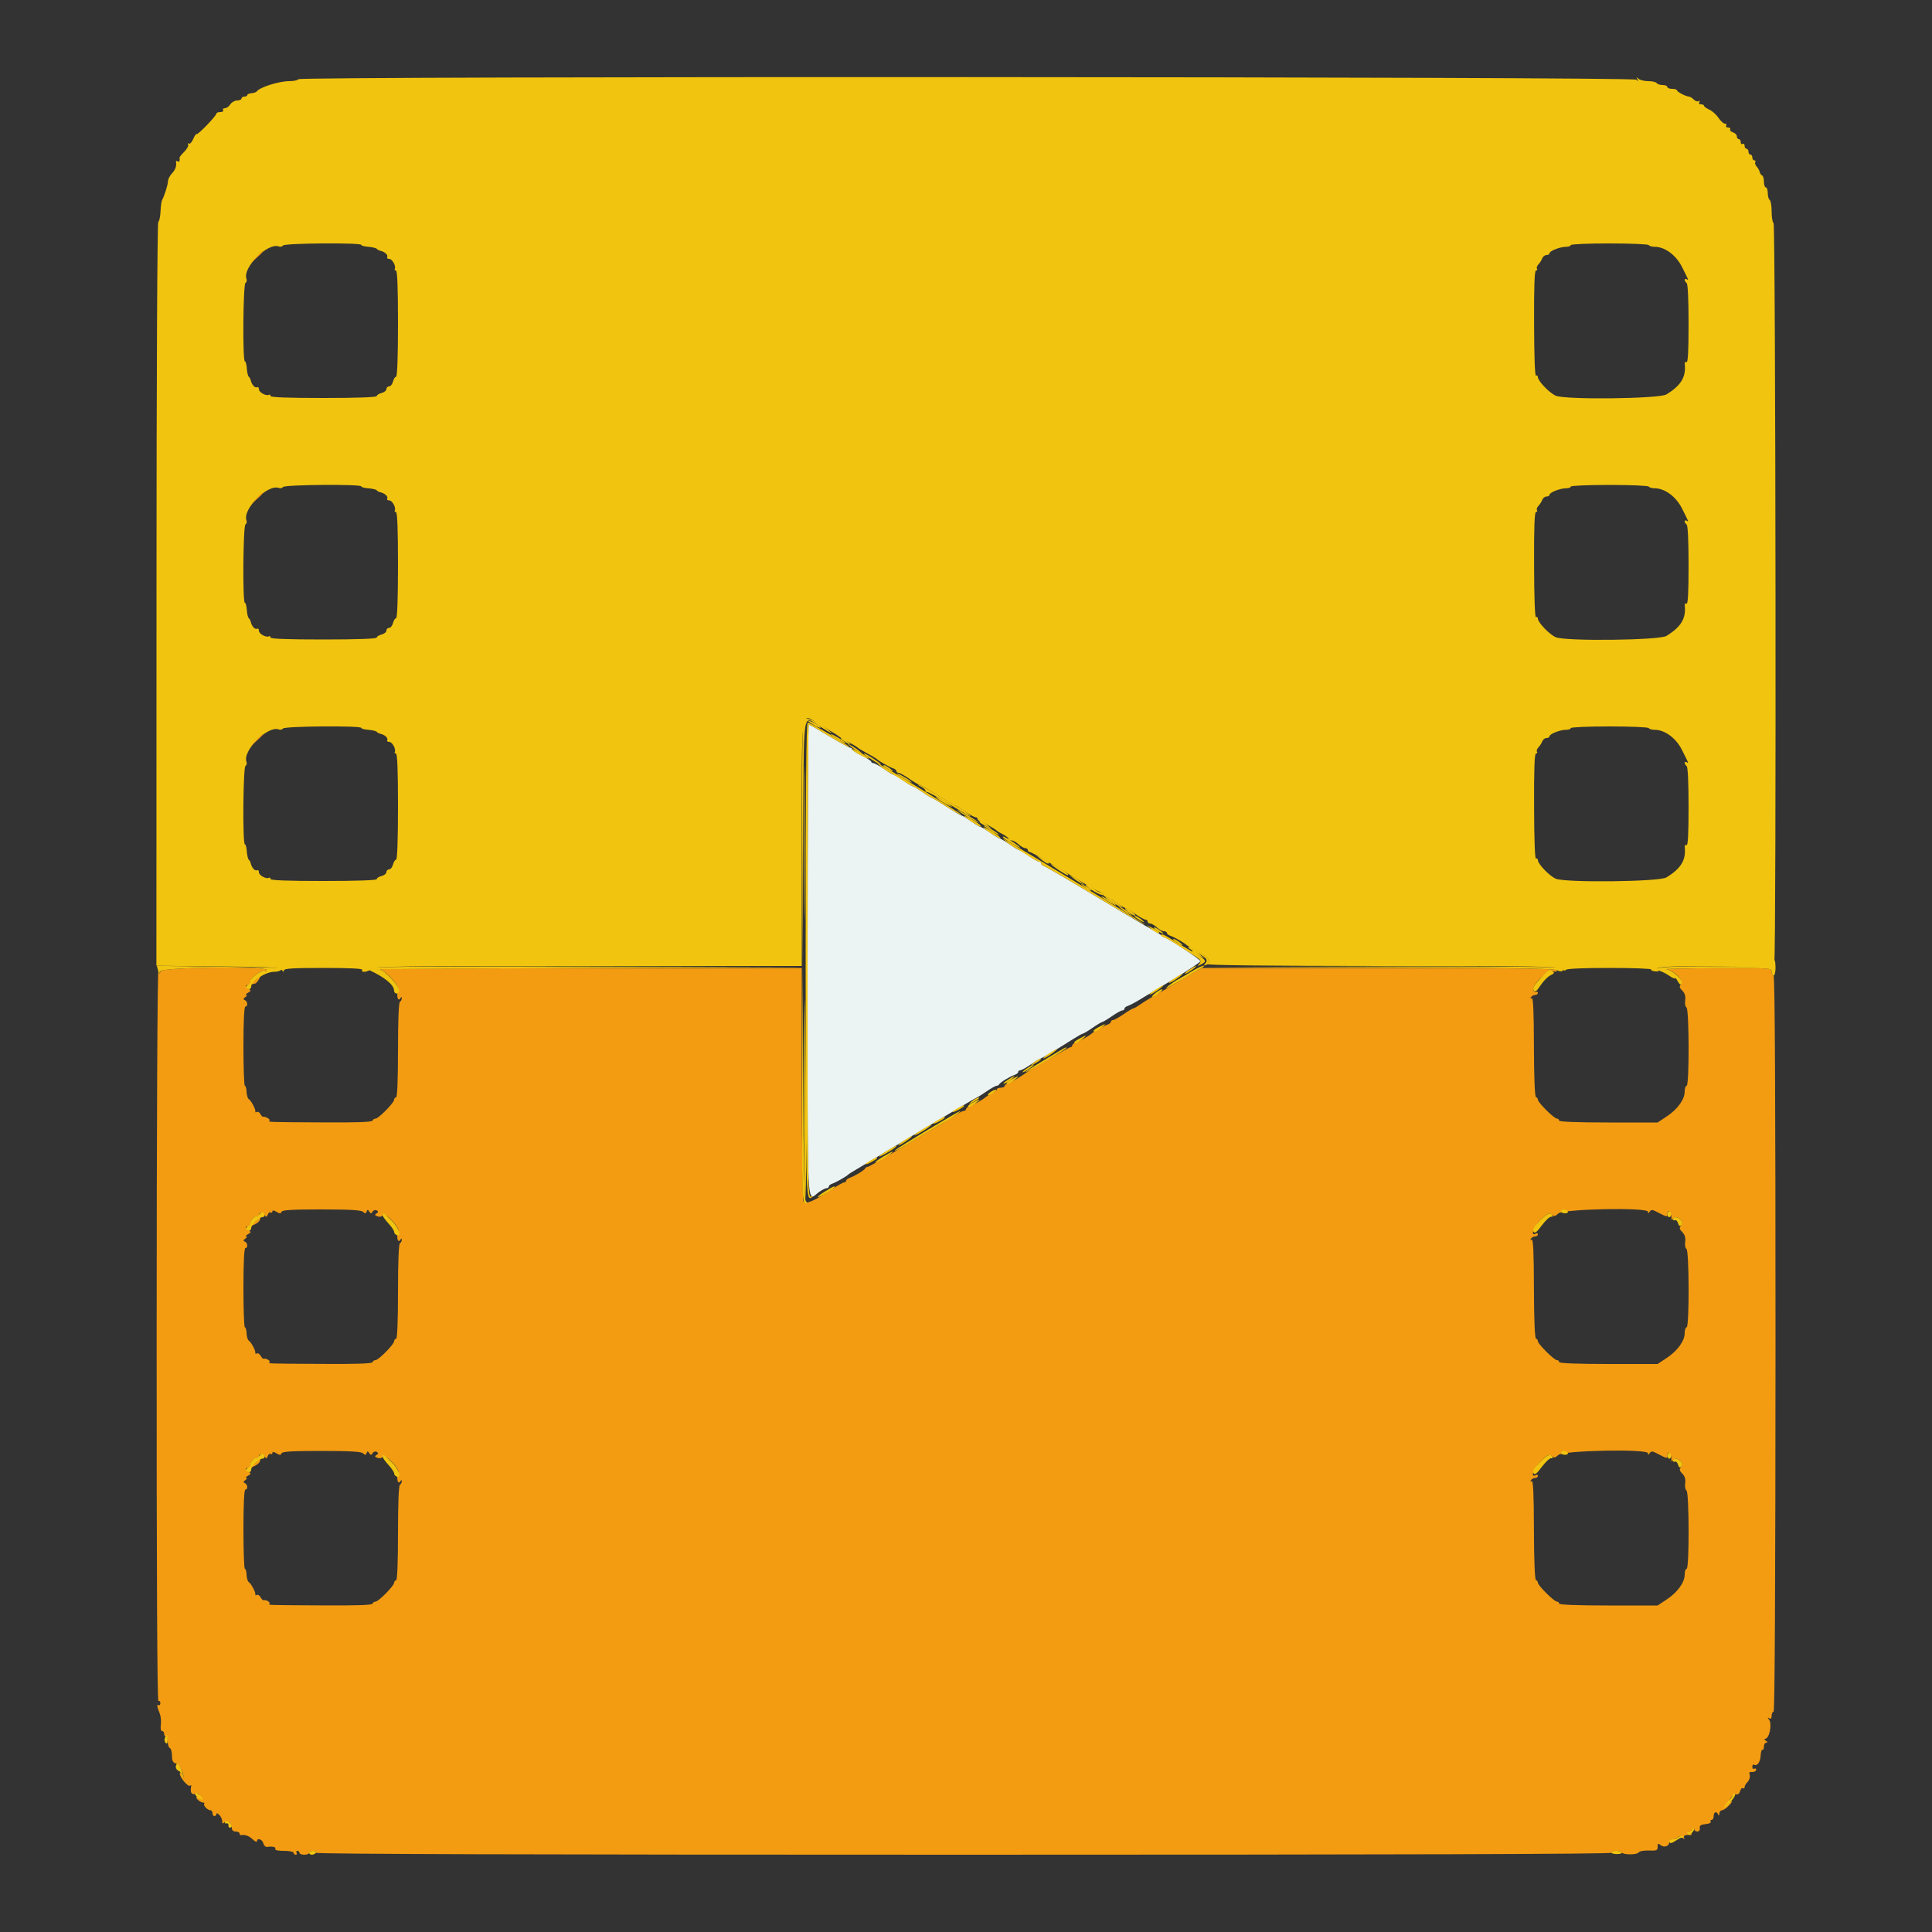 <svg width="24" height="24" viewBox="0 0 24 24" fill="none" xmlns="http://www.w3.org/2000/svg">
<rect x="0" y="0" width="24" height="24" fill="#333333" stroke="none"/>
<path fill-rule="evenodd" clip-rule="evenodd" d="M3.708 0.984C3.7 0.997 3.648 1.008 3.594 1.008C3.467 1.008 3.228 1.083 3.19 1.135C3.182 1.146 3.152 1.156 3.124 1.158C3.095 1.16 3.072 1.171 3.072 1.181C3.072 1.191 3.056 1.2 3.036 1.2C3.016 1.2 3 1.211 3 1.224C3 1.237 2.975 1.248 2.946 1.248C2.916 1.248 2.878 1.27 2.861 1.296C2.845 1.322 2.815 1.344 2.794 1.344C2.774 1.344 2.764 1.355 2.772 1.368C2.78 1.381 2.764 1.392 2.737 1.392C2.71 1.392 2.688 1.401 2.688 1.411C2.688 1.439 2.456 1.68 2.442 1.666C2.436 1.66 2.417 1.687 2.4 1.727C2.384 1.767 2.359 1.792 2.345 1.784C2.331 1.775 2.328 1.78 2.337 1.795C2.345 1.809 2.325 1.848 2.292 1.882C2.258 1.915 2.231 1.949 2.231 1.955C2.234 2.007 2.229 2.017 2.207 2.004C2.194 1.995 2.184 1.997 2.186 2.008C2.195 2.062 2.18 2.108 2.136 2.154C2.109 2.183 2.088 2.225 2.087 2.249C2.087 2.291 2.042 2.435 2.014 2.484C2.006 2.497 1.997 2.562 1.994 2.628C1.991 2.694 1.978 2.752 1.966 2.756C1.954 2.76 1.944 4.676 1.944 7.381L1.943 11.997L2.682 12.005C3.424 12.012 3.477 12.016 3.509 12.06C3.52 12.075 3.527 12.073 3.527 12.054C3.528 12.031 3.643 12.024 4.021 12.024C4.344 12.024 4.51 12.032 4.5 12.048C4.476 12.087 4.575 12.076 4.608 12.036C4.634 12.004 4.963 12 7.299 12H9.96V10.479C9.96 8.75 9.946 8.857 10.154 8.984C10.225 9.027 10.311 9.078 10.344 9.097C10.377 9.116 10.409 9.137 10.416 9.144C10.422 9.151 10.452 9.169 10.482 9.186C10.511 9.202 10.56 9.229 10.59 9.246C10.62 9.262 10.649 9.281 10.656 9.288C10.662 9.295 10.689 9.312 10.716 9.326C10.83 9.389 10.885 9.421 10.896 9.432C10.92 9.456 11.053 9.531 11.094 9.544C11.117 9.552 11.136 9.567 11.136 9.579C11.136 9.59 11.147 9.6 11.162 9.6C11.176 9.6 11.234 9.632 11.292 9.672C11.349 9.712 11.404 9.744 11.412 9.744C11.421 9.744 11.525 9.803 11.644 9.876C11.763 9.949 11.865 10.008 11.871 10.008C11.878 10.008 11.93 10.04 11.988 10.08C12.045 10.12 12.104 10.152 12.118 10.152C12.132 10.152 12.144 10.162 12.144 10.173C12.144 10.185 12.163 10.2 12.186 10.208C12.227 10.221 12.36 10.296 12.384 10.32C12.39 10.327 12.425 10.347 12.462 10.366C12.498 10.385 12.528 10.409 12.528 10.42C12.528 10.431 12.544 10.44 12.565 10.44C12.585 10.44 12.625 10.462 12.653 10.488C12.682 10.514 12.719 10.536 12.736 10.536C12.754 10.536 12.768 10.547 12.768 10.56C12.768 10.573 12.779 10.584 12.792 10.584C12.812 10.584 13.016 10.702 13.548 11.022C13.587 11.046 13.639 11.072 13.662 11.079C13.685 11.087 13.704 11.103 13.704 11.115C13.704 11.127 13.715 11.136 13.729 11.136C13.744 11.136 13.802 11.168 13.86 11.208C13.917 11.248 13.971 11.28 13.98 11.28C13.988 11.28 14.042 11.312 14.1 11.352C14.157 11.392 14.216 11.424 14.23 11.424C14.244 11.424 14.256 11.435 14.256 11.448C14.256 11.461 14.27 11.472 14.287 11.472C14.305 11.472 14.342 11.494 14.37 11.52C14.399 11.546 14.438 11.568 14.459 11.568C14.479 11.568 14.496 11.578 14.496 11.589C14.496 11.601 14.515 11.616 14.538 11.624C14.579 11.637 14.712 11.712 14.736 11.736C14.742 11.743 14.802 11.777 14.868 11.812C15.009 11.888 15.053 11.943 15 11.976C14.977 11.991 15.755 11.999 17.164 12C19.093 12 19.369 12.005 19.401 12.036C19.423 12.059 19.442 12.063 19.452 12.048C19.461 12.033 19.666 12.024 19.995 12.024C20.285 12.024 20.517 12.033 20.511 12.043C20.505 12.053 20.528 12.064 20.564 12.067C20.607 12.07 20.617 12.065 20.596 12.051C20.532 12.011 20.678 12.001 21.351 12L22.026 12L22.041 11.946C22.067 11.849 22.058 2.788 22.032 2.772C22.019 2.764 22.008 2.699 22.008 2.628C22.008 2.557 21.997 2.492 21.984 2.484C21.971 2.476 21.96 2.437 21.96 2.399C21.96 2.36 21.949 2.328 21.936 2.328C21.923 2.328 21.912 2.296 21.912 2.258C21.912 2.22 21.902 2.184 21.89 2.18C21.878 2.176 21.864 2.156 21.86 2.137C21.855 2.117 21.838 2.086 21.822 2.069C21.805 2.051 21.797 2.026 21.805 2.014C21.812 2.002 21.807 1.992 21.793 1.992C21.779 1.992 21.768 1.976 21.768 1.956C21.768 1.936 21.757 1.92 21.744 1.92C21.731 1.92 21.72 1.904 21.72 1.884C21.72 1.864 21.709 1.848 21.696 1.848C21.683 1.848 21.672 1.831 21.672 1.811C21.672 1.79 21.661 1.78 21.648 1.788C21.635 1.796 21.624 1.786 21.624 1.765C21.624 1.745 21.613 1.728 21.6 1.728C21.587 1.728 21.576 1.713 21.576 1.694C21.576 1.675 21.554 1.652 21.527 1.644C21.501 1.635 21.485 1.618 21.493 1.606C21.5 1.594 21.489 1.584 21.468 1.584C21.447 1.584 21.436 1.573 21.444 1.56C21.452 1.547 21.445 1.536 21.427 1.536C21.41 1.536 21.374 1.503 21.348 1.464C21.321 1.424 21.27 1.378 21.234 1.362C21.198 1.346 21.168 1.324 21.168 1.314C21.168 1.304 21.151 1.296 21.13 1.296C21.108 1.296 21.1 1.285 21.11 1.268C21.12 1.252 21.117 1.247 21.102 1.257C21.087 1.265 21.059 1.256 21.04 1.236C21.02 1.216 20.994 1.2 20.982 1.2C20.946 1.2 20.832 1.141 20.832 1.122C20.832 1.112 20.805 1.104 20.772 1.104C20.739 1.104 20.712 1.093 20.712 1.08C20.712 1.067 20.686 1.056 20.653 1.056C20.621 1.056 20.588 1.045 20.58 1.032C20.572 1.019 20.525 1.008 20.475 1.008C20.426 1.008 20.371 0.994 20.353 0.978C20.327 0.954 20.324 0.955 20.34 0.984C20.355 1.013 20.353 1.014 20.327 0.99C20.285 0.951 3.732 0.945 3.708 0.984ZM4.488 3.042C4.488 3.052 4.528 3.063 4.577 3.066C4.626 3.07 4.671 3.081 4.679 3.09C4.686 3.1 4.708 3.112 4.728 3.116C4.781 3.128 4.825 3.17 4.81 3.195C4.803 3.206 4.814 3.216 4.835 3.216C4.873 3.216 4.923 3.308 4.904 3.342C4.898 3.352 4.904 3.36 4.918 3.36C4.936 3.36 4.944 3.571 4.944 4.02C4.944 4.435 4.935 4.68 4.92 4.68C4.907 4.68 4.89 4.707 4.882 4.74C4.873 4.773 4.852 4.8 4.833 4.8C4.815 4.8 4.8 4.815 4.8 4.833C4.8 4.852 4.773 4.874 4.74 4.882C4.707 4.89 4.68 4.908 4.68 4.92C4.68 4.935 4.435 4.944 4.02 4.944C3.571 4.944 3.36 4.936 3.36 4.919C3.36 4.905 3.352 4.898 3.342 4.904C3.308 4.924 3.216 4.874 3.216 4.835C3.216 4.814 3.206 4.803 3.195 4.81C3.17 4.825 3.128 4.781 3.116 4.728C3.111 4.708 3.1 4.686 3.09 4.679C3.08 4.672 3.07 4.626 3.066 4.577C3.063 4.528 3.052 4.488 3.042 4.488C3.012 4.488 3.02 3.533 3.049 3.515C3.064 3.506 3.069 3.483 3.062 3.464C3.009 3.327 3.327 3.009 3.464 3.062C3.483 3.069 3.506 3.064 3.515 3.05C3.533 3.02 4.488 3.013 4.488 3.042ZM20.482 3.045C20.489 3.057 20.523 3.066 20.557 3.066C20.68 3.066 20.819 3.168 20.892 3.312C20.98 3.486 20.98 3.486 20.954 3.469C20.939 3.46 20.928 3.464 20.928 3.477C20.928 3.49 20.939 3.508 20.952 3.516C20.967 3.525 20.976 3.721 20.976 4.023C20.976 4.369 20.968 4.51 20.95 4.499C20.934 4.489 20.926 4.501 20.929 4.527C20.945 4.684 20.881 4.79 20.7 4.9C20.611 4.954 19.45 4.968 19.327 4.916C19.25 4.884 19.104 4.732 19.104 4.685C19.104 4.667 19.094 4.659 19.081 4.667C19.067 4.676 19.058 4.426 19.057 4.021C19.055 3.56 19.062 3.36 19.081 3.36C19.095 3.36 19.101 3.35 19.093 3.338C19.085 3.326 19.094 3.301 19.111 3.284C19.128 3.266 19.15 3.233 19.158 3.21C19.167 3.187 19.191 3.168 19.211 3.168C19.231 3.168 19.248 3.159 19.248 3.147C19.248 3.118 19.379 3.066 19.452 3.066C19.485 3.066 19.512 3.057 19.512 3.045C19.512 3.033 19.727 3.024 19.99 3.024C20.254 3.024 20.475 3.033 20.482 3.045ZM4.488 6.042C4.488 6.052 4.528 6.063 4.577 6.066C4.626 6.07 4.671 6.081 4.679 6.09C4.686 6.1 4.708 6.112 4.728 6.116C4.781 6.128 4.825 6.17 4.81 6.195C4.803 6.206 4.814 6.216 4.835 6.216C4.873 6.216 4.923 6.308 4.904 6.342C4.898 6.352 4.904 6.36 4.918 6.36C4.936 6.36 4.944 6.571 4.944 7.02C4.944 7.435 4.935 7.68 4.92 7.68C4.907 7.68 4.89 7.707 4.882 7.74C4.873 7.773 4.852 7.8 4.833 7.8C4.815 7.8 4.8 7.815 4.8 7.833C4.8 7.852 4.773 7.874 4.74 7.882C4.707 7.89 4.68 7.908 4.68 7.92C4.68 7.935 4.435 7.944 4.02 7.944C3.571 7.944 3.36 7.936 3.36 7.919C3.36 7.905 3.352 7.898 3.342 7.904C3.308 7.924 3.216 7.874 3.216 7.835C3.216 7.814 3.206 7.803 3.195 7.81C3.17 7.825 3.128 7.781 3.116 7.728C3.111 7.708 3.1 7.686 3.09 7.679C3.08 7.672 3.07 7.626 3.066 7.577C3.063 7.528 3.052 7.488 3.042 7.488C3.012 7.488 3.02 6.533 3.049 6.515C3.064 6.506 3.069 6.483 3.062 6.464C3.009 6.327 3.327 6.009 3.464 6.062C3.483 6.069 3.506 6.064 3.515 6.05C3.533 6.02 4.488 6.013 4.488 6.042ZM20.482 6.045C20.489 6.057 20.523 6.066 20.557 6.066C20.68 6.066 20.819 6.168 20.892 6.312C20.98 6.486 20.98 6.486 20.954 6.469C20.939 6.46 20.928 6.464 20.928 6.477C20.928 6.49 20.939 6.508 20.952 6.516C20.967 6.525 20.976 6.721 20.976 7.023C20.976 7.369 20.968 7.51 20.95 7.499C20.934 7.489 20.926 7.501 20.929 7.527C20.945 7.684 20.881 7.79 20.7 7.9C20.611 7.954 19.45 7.968 19.327 7.916C19.25 7.884 19.104 7.732 19.104 7.685C19.104 7.667 19.094 7.659 19.081 7.667C19.067 7.676 19.058 7.426 19.057 7.021C19.055 6.56 19.062 6.36 19.081 6.36C19.095 6.36 19.101 6.35 19.093 6.338C19.085 6.326 19.094 6.301 19.111 6.284C19.128 6.266 19.15 6.233 19.158 6.21C19.167 6.187 19.191 6.168 19.211 6.168C19.231 6.168 19.248 6.159 19.248 6.147C19.248 6.118 19.379 6.066 19.452 6.066C19.485 6.066 19.512 6.057 19.512 6.045C19.512 6.033 19.727 6.024 19.99 6.024C20.254 6.024 20.475 6.033 20.482 6.045ZM4.488 9.042C4.488 9.052 4.528 9.063 4.577 9.066C4.626 9.07 4.671 9.081 4.679 9.09C4.686 9.1 4.708 9.112 4.728 9.116C4.781 9.128 4.825 9.17 4.81 9.195C4.803 9.206 4.814 9.216 4.835 9.216C4.873 9.216 4.923 9.308 4.904 9.342C4.898 9.352 4.904 9.36 4.918 9.36C4.936 9.36 4.944 9.571 4.944 10.02C4.944 10.435 4.935 10.68 4.92 10.68C4.907 10.68 4.89 10.707 4.882 10.74C4.873 10.773 4.852 10.8 4.833 10.8C4.815 10.8 4.8 10.815 4.8 10.833C4.8 10.852 4.773 10.874 4.74 10.882C4.707 10.89 4.68 10.908 4.68 10.921C4.68 10.935 4.435 10.944 4.02 10.944C3.571 10.944 3.36 10.936 3.36 10.919C3.36 10.905 3.352 10.898 3.342 10.904C3.308 10.924 3.216 10.874 3.216 10.835C3.216 10.814 3.206 10.803 3.195 10.81C3.17 10.825 3.128 10.781 3.116 10.728C3.111 10.708 3.1 10.686 3.09 10.679C3.08 10.671 3.07 10.626 3.066 10.577C3.063 10.528 3.052 10.488 3.042 10.488C3.012 10.488 3.02 9.533 3.049 9.515C3.064 9.506 3.069 9.483 3.062 9.464C3.009 9.327 3.327 9.009 3.464 9.062C3.483 9.069 3.506 9.064 3.515 9.05C3.533 9.02 4.488 9.013 4.488 9.042ZM20.482 9.045C20.489 9.057 20.523 9.066 20.557 9.066C20.68 9.066 20.819 9.168 20.892 9.312C20.98 9.486 20.98 9.486 20.954 9.469C20.939 9.46 20.928 9.464 20.928 9.477C20.928 9.49 20.939 9.508 20.952 9.516C20.967 9.525 20.976 9.721 20.976 10.023C20.976 10.369 20.968 10.51 20.95 10.499C20.934 10.489 20.926 10.501 20.929 10.527C20.945 10.684 20.881 10.79 20.7 10.9C20.611 10.954 19.45 10.967 19.327 10.916C19.25 10.884 19.104 10.732 19.104 10.685C19.104 10.667 19.094 10.659 19.081 10.667C19.067 10.676 19.058 10.427 19.057 10.021C19.055 9.56 19.062 9.36 19.081 9.36C19.095 9.36 19.101 9.35 19.093 9.338C19.085 9.326 19.094 9.301 19.111 9.284C19.128 9.266 19.15 9.233 19.158 9.21C19.167 9.187 19.191 9.168 19.211 9.168C19.231 9.168 19.248 9.159 19.248 9.147C19.248 9.118 19.379 9.066 19.452 9.066C19.485 9.066 19.512 9.057 19.512 9.045C19.512 9.033 19.727 9.024 19.99 9.024C20.254 9.024 20.475 9.033 20.482 9.045Z" fill="#F1C40F"/>
<path fill-rule="evenodd" clip-rule="evenodd" d="M10.032 11.939C10.032 15.202 10.017 14.916 10.179 14.804C10.214 14.78 10.255 14.76 10.269 14.76C10.284 14.76 10.296 14.75 10.296 14.739C10.296 14.727 10.315 14.712 10.338 14.704C10.379 14.691 10.512 14.616 10.536 14.592C10.542 14.585 10.575 14.564 10.608 14.545C10.641 14.526 10.996 14.312 11.396 14.071C11.797 13.83 12.13 13.632 12.136 13.632C12.142 13.632 12.194 13.6 12.252 13.56C12.309 13.52 12.367 13.488 12.38 13.488C12.393 13.488 12.407 13.48 12.412 13.47C12.422 13.447 12.549 13.37 12.606 13.352C12.629 13.344 12.648 13.329 12.648 13.317C12.648 13.306 12.659 13.296 12.673 13.296C12.687 13.296 12.746 13.264 12.804 13.224C12.861 13.184 12.914 13.152 12.92 13.152C12.934 13.152 13.132 13.034 13.312 12.919C13.38 12.876 13.443 12.84 13.451 12.84C13.46 12.84 13.514 12.808 13.572 12.768C13.629 12.728 13.683 12.696 13.692 12.696C13.7 12.696 13.754 12.664 13.812 12.624C13.869 12.584 13.928 12.552 13.942 12.552C13.956 12.552 13.968 12.542 13.968 12.531C13.968 12.519 13.986 12.503 14.01 12.496C14.033 12.488 14.095 12.456 14.148 12.424C14.2 12.392 14.394 12.275 14.577 12.164C14.76 12.054 14.911 11.953 14.911 11.94C14.911 11.919 14.563 11.687 14.472 11.647C14.452 11.639 14.43 11.625 14.424 11.618C14.417 11.61 14.386 11.589 14.354 11.572C14.323 11.554 14.263 11.521 14.222 11.497C14.181 11.474 13.884 11.297 13.562 11.104C13.24 10.91 12.967 10.752 12.956 10.752C12.945 10.752 12.936 10.741 12.936 10.728C12.936 10.715 12.924 10.704 12.91 10.704C12.896 10.704 12.837 10.672 12.78 10.632C12.722 10.592 12.668 10.56 12.66 10.56C12.651 10.56 12.597 10.528 12.54 10.488C12.482 10.448 12.428 10.416 12.42 10.416C12.411 10.416 12.357 10.384 12.3 10.344C12.242 10.304 12.188 10.272 12.18 10.272C12.171 10.272 12.117 10.24 12.06 10.2C12.002 10.16 11.948 10.128 11.94 10.128C11.931 10.128 11.849 10.079 11.757 10.02C11.665 9.961 11.584 9.912 11.577 9.912C11.57 9.912 11.517 9.88 11.46 9.84C11.402 9.8 11.348 9.768 11.34 9.768C11.331 9.768 11.277 9.736 11.22 9.696C11.162 9.656 11.108 9.624 11.1 9.624C11.091 9.624 11.037 9.592 10.98 9.552C10.922 9.512 10.863 9.48 10.849 9.48C10.835 9.48 10.823 9.472 10.823 9.462C10.823 9.452 10.769 9.418 10.703 9.385C10.637 9.353 10.584 9.318 10.584 9.307C10.584 9.297 10.573 9.288 10.561 9.288C10.548 9.288 10.431 9.223 10.299 9.144C10.168 9.065 10.055 9 10.046 9C10.038 9 10.032 10.323 10.032 11.939Z" fill="#EBF3F3"/>
<path fill-rule="evenodd" clip-rule="evenodd" d="M3.178 3.198L3.108 3.276L3.186 3.205C3.259 3.14 3.275 3.12 3.256 3.12C3.252 3.12 3.217 3.155 3.178 3.198ZM3.178 6.198L3.108 6.276L3.186 6.205C3.259 6.14 3.275 6.12 3.256 6.12C3.252 6.12 3.217 6.155 3.178 6.198ZM3.178 9.198L3.108 9.276L3.186 9.205C3.259 9.14 3.275 9.12 3.256 9.12C3.252 9.12 3.217 9.155 3.178 9.198ZM1.946 16.579C1.945 19.557 1.953 21.141 1.968 21.132C1.981 21.124 1.992 21.135 1.992 21.156C1.992 21.177 1.982 21.189 1.97 21.181C1.945 21.166 1.95 21.201 1.985 21.288C1.998 21.32 2.004 21.383 1.998 21.426C1.992 21.472 1.998 21.504 2.014 21.504C2.028 21.504 2.04 21.521 2.04 21.541C2.04 21.562 2.049 21.573 2.06 21.566C2.071 21.559 2.082 21.588 2.083 21.63C2.084 21.672 2.096 21.711 2.11 21.715C2.124 21.72 2.136 21.762 2.136 21.808C2.136 21.868 2.148 21.896 2.178 21.904C2.219 21.914 2.281 22.016 2.278 22.067C2.277 22.081 2.267 22.07 2.256 22.044C2.242 22.012 2.235 22.008 2.234 22.032C2.231 22.079 2.339 22.204 2.362 22.182C2.372 22.172 2.378 22.175 2.375 22.188C2.36 22.264 2.378 22.299 2.424 22.284C2.451 22.275 2.472 22.28 2.472 22.294C2.472 22.308 2.46 22.32 2.446 22.32C2.432 22.32 2.437 22.336 2.456 22.356C2.476 22.376 2.506 22.392 2.522 22.392C2.538 22.392 2.545 22.399 2.537 22.407C2.519 22.425 2.579 22.488 2.614 22.488C2.628 22.488 2.64 22.504 2.64 22.524C2.64 22.544 2.651 22.56 2.664 22.56C2.677 22.56 2.688 22.548 2.688 22.534C2.688 22.52 2.704 22.525 2.724 22.545C2.744 22.564 2.76 22.6 2.76 22.623C2.76 22.656 2.766 22.659 2.788 22.637C2.824 22.601 2.88 22.643 2.88 22.707C2.88 22.736 2.897 22.752 2.928 22.752C2.954 22.752 2.976 22.763 2.976 22.776C2.976 22.789 2.984 22.799 2.994 22.797C3.047 22.789 3.092 22.805 3.139 22.849C3.168 22.876 3.192 22.887 3.192 22.873C3.192 22.827 3.258 22.847 3.271 22.898C3.278 22.925 3.298 22.945 3.316 22.943C3.385 22.933 3.434 22.945 3.42 22.968C3.411 22.983 3.452 22.992 3.526 22.992C3.593 22.992 3.648 23.003 3.648 23.016C3.648 23.029 3.659 23.04 3.673 23.04C3.687 23.04 3.692 23.029 3.684 23.016C3.676 23.003 3.68 22.992 3.694 22.992C3.708 22.992 3.72 23.003 3.72 23.016C3.72 23.029 3.747 23.04 3.78 23.04C3.813 23.04 3.84 23.029 3.84 23.016C3.84 23.003 3.862 22.992 3.889 22.992C3.916 22.992 3.932 23.003 3.924 23.016C3.914 23.032 6.631 23.04 11.963 23.04C17.331 23.04 20.016 23.032 20.016 23.016C20.016 22.987 20.128 22.984 20.145 23.012C20.165 23.043 20.335 23.043 20.355 23.012C20.364 22.996 20.421 22.986 20.482 22.988C20.579 22.992 20.592 22.987 20.592 22.941C20.592 22.899 20.598 22.895 20.628 22.92C20.671 22.956 20.736 22.935 20.736 22.885C20.736 22.864 20.757 22.848 20.782 22.848C20.808 22.848 20.836 22.837 20.845 22.823C20.855 22.806 20.873 22.808 20.899 22.829C20.927 22.852 20.933 22.852 20.919 22.83C20.903 22.803 20.943 22.788 21.005 22.797C21.014 22.798 21.016 22.785 21.009 22.766C21.002 22.748 21.008 22.726 21.022 22.717C21.036 22.708 21.048 22.713 21.048 22.727C21.048 22.741 21.064 22.752 21.085 22.752C21.107 22.752 21.119 22.735 21.115 22.71C21.11 22.678 21.127 22.666 21.186 22.66C21.23 22.656 21.259 22.643 21.251 22.63C21.243 22.618 21.248 22.608 21.262 22.608C21.276 22.608 21.288 22.586 21.288 22.56C21.288 22.507 21.325 22.495 21.344 22.542C21.351 22.56 21.357 22.555 21.358 22.53C21.359 22.507 21.374 22.488 21.392 22.488C21.409 22.488 21.45 22.459 21.482 22.424C21.514 22.389 21.526 22.368 21.51 22.378C21.472 22.399 21.472 22.368 21.511 22.318C21.527 22.297 21.554 22.285 21.571 22.29C21.589 22.296 21.609 22.279 21.616 22.251C21.623 22.223 21.639 22.206 21.651 22.214C21.662 22.221 21.672 22.215 21.672 22.2C21.672 22.185 21.689 22.155 21.71 22.135C21.73 22.114 21.742 22.077 21.736 22.053C21.73 22.029 21.732 22.011 21.74 22.012C21.784 22.017 21.816 22.005 21.816 21.983C21.816 21.969 21.805 21.964 21.792 21.972C21.779 21.98 21.768 21.969 21.768 21.948C21.768 21.927 21.776 21.915 21.787 21.921C21.827 21.945 21.867 21.892 21.871 21.81C21.874 21.763 21.884 21.73 21.894 21.736C21.904 21.742 21.912 21.725 21.912 21.697C21.912 21.67 21.925 21.648 21.942 21.648C21.962 21.647 21.96 21.64 21.936 21.624C21.916 21.611 21.912 21.601 21.927 21.6C21.98 21.6 22.017 21.415 21.975 21.361C21.954 21.335 21.955 21.331 21.978 21.345C21.998 21.357 22.008 21.347 22.008 21.313C22.008 21.286 22.018 21.264 22.032 21.264C22.047 21.264 22.055 19.678 22.056 16.692C22.056 13.638 22.048 12.12 22.032 12.12C22.019 12.12 22.008 12.098 22.008 12.072C22.008 12.025 21.993 12.024 21.33 12.027C20.957 12.029 20.674 12.035 20.702 12.04C20.798 12.059 20.919 12.181 20.884 12.223C20.858 12.255 20.86 12.268 20.899 12.307C20.93 12.338 20.941 12.375 20.934 12.425C20.928 12.466 20.935 12.506 20.95 12.514C20.984 12.536 20.986 13.488 20.952 13.488C20.939 13.488 20.928 13.52 20.928 13.558C20.928 13.657 20.84 13.779 20.706 13.868L20.592 13.944H19.98C19.588 13.944 19.368 13.935 19.368 13.92C19.368 13.907 19.356 13.896 19.341 13.896C19.306 13.896 19.104 13.695 19.104 13.661C19.104 13.647 19.093 13.632 19.08 13.628C19.066 13.623 19.056 13.382 19.055 13.001C19.054 12.559 19.046 12.387 19.027 12.399C19.011 12.409 19.007 12.404 19.018 12.388C19.027 12.373 19.05 12.36 19.069 12.36C19.088 12.36 19.104 12.348 19.104 12.335C19.104 12.321 19.094 12.315 19.082 12.322C19.071 12.33 19.055 12.319 19.047 12.299C19.023 12.237 19.226 12.047 19.296 12.065C19.334 12.075 19.346 12.071 19.334 12.052C19.321 12.031 18.759 12.024 17.124 12.024H14.931L14.659 12.183C14.51 12.271 14.35 12.364 14.304 12.39C14.258 12.416 14.191 12.458 14.156 12.483C14.121 12.508 14.085 12.528 14.076 12.528C14.068 12.528 14.013 12.56 13.956 12.6C13.898 12.64 13.84 12.672 13.825 12.672C13.811 12.672 13.8 12.681 13.8 12.693C13.8 12.705 13.781 12.72 13.758 12.728C13.717 12.741 13.584 12.816 13.56 12.84C13.536 12.864 13.403 12.939 13.362 12.952C13.339 12.96 13.32 12.975 13.32 12.987C13.32 12.998 13.311 13.008 13.299 13.008C13.281 13.008 12.794 13.29 12.731 13.337C12.675 13.379 12.561 13.444 12.522 13.456C12.499 13.464 12.48 13.479 12.48 13.491C12.48 13.502 12.458 13.512 12.432 13.512C12.405 13.512 12.384 13.521 12.384 13.532C12.384 13.543 12.354 13.567 12.318 13.586C12.281 13.605 12.246 13.625 12.24 13.632C12.216 13.656 12.083 13.731 12.042 13.744C12.019 13.752 12 13.767 12 13.779C12 13.79 11.988 13.8 11.974 13.8C11.959 13.8 11.919 13.82 11.884 13.845C11.848 13.87 11.782 13.912 11.736 13.938C11.69 13.964 11.46 14.1 11.226 14.241C10.991 14.381 10.79 14.496 10.778 14.496C10.766 14.496 10.752 14.504 10.748 14.514C10.738 14.537 10.61 14.614 10.554 14.632C10.531 14.64 10.512 14.655 10.512 14.667C10.512 14.678 10.5 14.688 10.486 14.688C10.473 14.688 10.4 14.729 10.325 14.78C10.118 14.918 10.007 14.965 9.981 14.925C9.97 14.907 9.96 14.247 9.96 13.458L9.96 12.024L7.314 12.027C5.859 12.028 4.689 12.035 4.715 12.042C4.799 12.063 4.973 12.258 4.948 12.303C4.92 12.355 4.941 12.451 4.971 12.404C4.985 12.382 4.991 12.381 4.991 12.4C4.992 12.416 4.981 12.436 4.968 12.444C4.953 12.453 4.944 12.68 4.944 13.045C4.944 13.421 4.935 13.632 4.92 13.632C4.907 13.632 4.896 13.645 4.896 13.661C4.896 13.699 4.702 13.896 4.665 13.896C4.649 13.896 4.632 13.907 4.627 13.921C4.622 13.939 4.421 13.946 4.007 13.943C3.287 13.939 3.335 13.94 3.349 13.918C3.359 13.902 3.289 13.864 3.266 13.873C3.261 13.875 3.246 13.859 3.234 13.838C3.223 13.816 3.202 13.805 3.19 13.813C3.177 13.821 3.169 13.819 3.172 13.808C3.179 13.783 3.121 13.673 3.09 13.653C3.077 13.645 3.065 13.604 3.063 13.563C3.062 13.522 3.052 13.488 3.042 13.488C3.032 13.488 3.024 13.267 3.024 12.996C3.024 12.684 3.033 12.504 3.048 12.504C3.082 12.504 3.077 12.438 3.042 12.424C3.019 12.415 3.021 12.405 3.048 12.386C3.068 12.372 3.073 12.36 3.06 12.36C3.047 12.359 3.055 12.347 3.079 12.333C3.122 12.309 3.122 12.307 3.079 12.275C3.052 12.254 3.047 12.24 3.066 12.238C3.082 12.236 3.107 12.231 3.12 12.228C3.133 12.225 3.154 12.221 3.167 12.219C3.18 12.217 3.203 12.192 3.218 12.162L3.246 12.108L3.186 12.164C3.15 12.197 3.119 12.21 3.11 12.195C3.091 12.164 3.254 12.039 3.287 12.059C3.301 12.068 3.312 12.063 3.312 12.049C3.312 11.999 1.992 12.016 1.99 12.066C1.989 12.102 1.985 12.101 1.968 12.06C1.956 12.033 1.946 13.989 1.946 16.579ZM3.497 15.054C3.505 15.031 3.627 15.024 3.993 15.024C4.348 15.024 4.487 15.032 4.51 15.054C4.536 15.078 4.544 15.078 4.554 15.051C4.564 15.024 4.569 15.024 4.587 15.051C4.605 15.079 4.611 15.079 4.629 15.051C4.641 15.032 4.663 15.026 4.68 15.036C4.702 15.05 4.702 15.059 4.677 15.074C4.652 15.089 4.655 15.097 4.689 15.11C4.714 15.12 4.74 15.115 4.751 15.098C4.781 15.049 4.977 15.253 4.948 15.303C4.92 15.354 4.941 15.451 4.971 15.404C4.985 15.382 4.991 15.381 4.991 15.4C4.992 15.416 4.981 15.436 4.968 15.444C4.953 15.453 4.944 15.68 4.944 16.045C4.944 16.421 4.935 16.632 4.92 16.632C4.907 16.632 4.896 16.645 4.896 16.661C4.896 16.699 4.702 16.896 4.665 16.896C4.649 16.896 4.632 16.907 4.627 16.922C4.622 16.939 4.421 16.946 4.007 16.943C3.287 16.939 3.335 16.941 3.349 16.919C3.36 16.901 3.299 16.869 3.274 16.879C3.266 16.882 3.25 16.865 3.237 16.841C3.224 16.818 3.202 16.805 3.19 16.813C3.177 16.821 3.169 16.819 3.172 16.808C3.179 16.783 3.121 16.673 3.09 16.653C3.077 16.645 3.065 16.604 3.063 16.563C3.062 16.522 3.052 16.488 3.042 16.488C3.032 16.488 3.024 16.267 3.024 15.996C3.024 15.684 3.033 15.504 3.048 15.504C3.082 15.504 3.077 15.438 3.042 15.424C3.019 15.415 3.021 15.405 3.048 15.386C3.068 15.372 3.073 15.36 3.06 15.36C3.047 15.359 3.055 15.347 3.079 15.333C3.122 15.309 3.122 15.307 3.079 15.275C3.055 15.256 3.047 15.24 3.06 15.239C3.172 15.227 3.256 15.165 3.226 15.116C3.198 15.071 3.247 15.041 3.279 15.084C3.308 15.123 3.312 15.124 3.326 15.088C3.334 15.066 3.351 15.054 3.362 15.062C3.374 15.069 3.384 15.063 3.384 15.049C3.384 15.032 3.402 15.034 3.435 15.054C3.476 15.078 3.488 15.078 3.497 15.054ZM20.472 15.053C20.473 15.077 20.477 15.077 20.493 15.052C20.509 15.027 20.526 15.026 20.565 15.046C20.714 15.122 20.712 15.121 20.712 15.084C20.712 15.018 20.76 15.047 20.762 15.114C20.763 15.15 20.769 15.166 20.776 15.15C20.792 15.109 20.843 15.112 20.88 15.156C20.903 15.184 20.903 15.2 20.881 15.226C20.859 15.254 20.862 15.27 20.899 15.307C20.93 15.338 20.941 15.375 20.934 15.425C20.928 15.466 20.935 15.506 20.95 15.515C20.984 15.536 20.986 16.488 20.952 16.488C20.939 16.488 20.928 16.52 20.928 16.558C20.928 16.657 20.84 16.779 20.706 16.868L20.592 16.944H19.98C19.588 16.944 19.368 16.935 19.368 16.92C19.368 16.907 19.356 16.896 19.341 16.896C19.306 16.896 19.104 16.695 19.104 16.661C19.104 16.647 19.093 16.632 19.08 16.628C19.066 16.623 19.056 16.382 19.055 16.001C19.054 15.559 19.046 15.387 19.027 15.399C19.011 15.409 19.007 15.404 19.018 15.388C19.027 15.373 19.05 15.36 19.069 15.36C19.088 15.36 19.104 15.348 19.104 15.335C19.104 15.321 19.094 15.315 19.082 15.322C19.01 15.367 19.044 15.248 19.127 15.166C19.228 15.066 19.248 15.057 19.287 15.096C19.303 15.113 19.326 15.106 19.357 15.075C19.417 15.017 20.472 14.996 20.472 15.053ZM3.178 15.17C3.156 15.195 3.127 15.209 3.115 15.201C3.103 15.193 3.111 15.167 3.133 15.142C3.156 15.117 3.184 15.103 3.197 15.111C3.209 15.118 3.201 15.145 3.178 15.17ZM3.497 18.054C3.505 18.031 3.627 18.024 3.993 18.024C4.348 18.024 4.487 18.032 4.51 18.054C4.536 18.078 4.544 18.078 4.554 18.051C4.564 18.024 4.569 18.024 4.587 18.051C4.605 18.079 4.611 18.079 4.629 18.051C4.641 18.032 4.663 18.026 4.68 18.036C4.702 18.05 4.702 18.058 4.677 18.074C4.652 18.089 4.655 18.097 4.689 18.11C4.714 18.12 4.74 18.115 4.751 18.098C4.781 18.049 4.977 18.253 4.948 18.303C4.92 18.354 4.941 18.451 4.971 18.404C4.985 18.382 4.991 18.381 4.991 18.401C4.992 18.416 4.981 18.436 4.968 18.444C4.953 18.453 4.944 18.68 4.944 19.045C4.944 19.421 4.935 19.632 4.92 19.632C4.907 19.632 4.896 19.645 4.896 19.661C4.896 19.699 4.702 19.896 4.665 19.896C4.649 19.896 4.632 19.907 4.627 19.922C4.622 19.939 4.421 19.946 4.007 19.943C3.287 19.939 3.335 19.941 3.349 19.919C3.36 19.901 3.299 19.869 3.274 19.879C3.266 19.882 3.25 19.865 3.237 19.841C3.224 19.818 3.202 19.805 3.19 19.813C3.177 19.821 3.169 19.819 3.172 19.808C3.179 19.783 3.121 19.673 3.09 19.653C3.077 19.645 3.065 19.604 3.063 19.563C3.062 19.522 3.052 19.488 3.042 19.488C3.032 19.488 3.024 19.267 3.024 18.996C3.024 18.684 3.033 18.504 3.048 18.504C3.082 18.504 3.077 18.438 3.042 18.424C3.019 18.415 3.021 18.405 3.048 18.386C3.068 18.372 3.073 18.36 3.06 18.36C3.047 18.359 3.055 18.347 3.079 18.333C3.122 18.309 3.122 18.307 3.079 18.275C3.055 18.256 3.047 18.24 3.06 18.239C3.172 18.227 3.256 18.165 3.226 18.116C3.198 18.071 3.247 18.041 3.279 18.084C3.308 18.123 3.312 18.124 3.326 18.088C3.334 18.066 3.351 18.054 3.362 18.062C3.374 18.069 3.384 18.063 3.384 18.049C3.384 18.032 3.402 18.034 3.435 18.054C3.476 18.078 3.488 18.078 3.497 18.054ZM20.472 18.053C20.473 18.077 20.477 18.077 20.493 18.052C20.509 18.027 20.526 18.026 20.565 18.046C20.714 18.122 20.712 18.122 20.712 18.084C20.712 18.018 20.76 18.047 20.762 18.114C20.763 18.15 20.769 18.166 20.776 18.15C20.792 18.109 20.843 18.112 20.88 18.156C20.903 18.184 20.903 18.2 20.881 18.226C20.859 18.254 20.862 18.27 20.899 18.307C20.93 18.338 20.941 18.375 20.934 18.425C20.928 18.465 20.935 18.506 20.95 18.515C20.984 18.536 20.986 19.488 20.952 19.488C20.939 19.488 20.928 19.52 20.928 19.558C20.928 19.657 20.84 19.779 20.706 19.868L20.592 19.944H19.98C19.588 19.944 19.368 19.935 19.368 19.92C19.368 19.907 19.356 19.896 19.341 19.896C19.306 19.896 19.104 19.695 19.104 19.661C19.104 19.647 19.093 19.632 19.08 19.628C19.066 19.623 19.056 19.382 19.055 19.001C19.054 18.559 19.046 18.387 19.027 18.399C19.011 18.409 19.007 18.404 19.018 18.388C19.027 18.372 19.05 18.36 19.069 18.36C19.088 18.36 19.104 18.349 19.104 18.335C19.104 18.321 19.094 18.315 19.082 18.322C19.01 18.367 19.044 18.248 19.127 18.166C19.228 18.066 19.248 18.058 19.287 18.096C19.303 18.113 19.326 18.106 19.357 18.075C19.417 18.017 20.472 17.996 20.472 18.053ZM3.178 18.17C3.156 18.195 3.127 18.209 3.115 18.201C3.103 18.193 3.111 18.167 3.133 18.142C3.156 18.117 3.184 18.103 3.197 18.111C3.209 18.119 3.201 18.145 3.178 18.17Z" fill="#F39C12"/>
<path fill-rule="evenodd" clip-rule="evenodd" d="M9.995 10.476C9.995 11.321 9.998 11.663 10.002 11.236C10.005 10.81 10.005 10.118 10.002 9.7C9.998 9.282 9.995 9.631 9.995 10.476ZM10.101 9.001C10.145 9.028 10.187 9.045 10.193 9.039C10.205 9.027 10.072 8.952 10.039 8.952C10.028 8.952 10.056 8.974 10.101 9.001ZM10.332 9.132C10.386 9.176 10.537 9.259 10.5 9.223C10.487 9.21 10.433 9.175 10.38 9.146C10.327 9.116 10.305 9.11 10.332 9.132ZM10.572 9.276C10.598 9.298 10.641 9.326 10.668 9.339L10.716 9.363L10.668 9.324C10.641 9.302 10.598 9.274 10.572 9.261L10.524 9.237L10.572 9.276ZM10.764 9.392C10.879 9.47 10.944 9.509 10.944 9.498C10.944 9.483 10.758 9.36 10.735 9.36C10.725 9.36 10.739 9.375 10.764 9.392ZM10.992 9.529C11.075 9.586 11.123 9.602 11.064 9.554C11.031 9.527 10.993 9.505 10.98 9.505C10.967 9.505 10.972 9.516 10.992 9.529ZM11.148 9.617C11.161 9.63 11.215 9.665 11.268 9.694C11.321 9.724 11.342 9.73 11.316 9.708C11.262 9.664 11.11 9.581 11.148 9.617ZM11.652 9.925C11.678 9.946 11.732 9.98 11.772 9.999C11.839 10.032 11.841 10.032 11.796 9.995C11.77 9.974 11.716 9.94 11.676 9.921C11.608 9.888 11.607 9.888 11.652 9.925ZM11.902 10.073C11.934 10.097 12.015 10.146 12.082 10.182C12.149 10.219 12.178 10.23 12.146 10.207C12.114 10.183 12.033 10.134 11.966 10.098C11.899 10.061 11.87 10.05 11.902 10.073ZM12.228 10.265C12.241 10.278 12.295 10.313 12.348 10.342C12.401 10.372 12.422 10.378 12.396 10.356C12.342 10.312 12.19 10.229 12.228 10.265ZM12.469 10.412C12.507 10.445 12.672 10.541 12.672 10.529C12.672 10.515 12.486 10.392 12.464 10.392C12.454 10.392 12.457 10.401 12.469 10.412ZM13.464 11.014C13.497 11.041 13.535 11.063 13.548 11.063C13.574 11.063 13.53 11.03 13.452 10.99C13.42 10.973 13.424 10.981 13.464 11.014ZM13.692 11.148C13.745 11.192 13.898 11.275 13.86 11.239C13.847 11.226 13.793 11.191 13.74 11.162C13.687 11.132 13.665 11.126 13.692 11.148ZM13.932 11.292C13.958 11.314 14.002 11.342 14.028 11.355L14.076 11.379L14.028 11.34C14.002 11.318 13.958 11.29 13.932 11.277L13.884 11.253L13.932 11.292ZM14.112 11.401C14.195 11.458 14.243 11.474 14.184 11.426C14.151 11.399 14.113 11.377 14.1 11.377C14.087 11.377 14.092 11.388 14.112 11.401ZM14.352 11.545C14.435 11.602 14.483 11.618 14.424 11.57C14.391 11.543 14.353 11.521 14.34 11.521C14.327 11.521 14.332 11.532 14.352 11.545ZM14.592 11.689C14.675 11.746 14.723 11.762 14.664 11.714C14.631 11.687 14.593 11.665 14.58 11.665C14.567 11.665 14.572 11.676 14.592 11.689ZM14.808 11.819C14.808 11.826 14.843 11.848 14.886 11.869L14.964 11.907L14.904 11.858C14.846 11.811 14.808 11.796 14.808 11.819Z" fill="#F1C40F"/>
<path fill-rule="evenodd" clip-rule="evenodd" d="M9.989 13.433C9.986 14.227 9.992 14.882 10.002 14.888C10.018 14.898 10.018 13.837 10.001 12.504C9.998 12.22 9.992 12.638 9.989 13.433ZM12.756 13.272C12.716 13.298 12.694 13.319 12.708 13.319C12.732 13.319 12.862 13.225 12.84 13.225C12.833 13.225 12.795 13.246 12.756 13.272ZM12.516 13.416C12.476 13.442 12.454 13.463 12.468 13.463C12.492 13.463 12.622 13.369 12.6 13.369C12.593 13.368 12.555 13.39 12.516 13.416ZM12.072 13.682C12.032 13.715 12.028 13.723 12.06 13.706C12.138 13.666 12.181 13.633 12.156 13.633C12.142 13.633 12.105 13.655 12.072 13.682Z" fill="#F1C40F"/>
<path fill-rule="evenodd" clip-rule="evenodd" d="M10.008 11.927C10.008 14.822 10.01 14.926 10.081 14.876C10.109 14.856 10.108 14.854 10.074 14.865C10.034 14.878 10.032 14.728 10.032 11.939C10.032 10.323 10.039 9 10.047 9C10.055 9 10.169 9.065 10.302 9.145C10.434 9.225 10.546 9.286 10.551 9.281C10.564 9.268 10.067 8.976 10.034 8.976C10.015 8.976 10.008 9.827 10.008 11.927ZM10.584 9.308C10.584 9.328 10.78 9.436 10.793 9.423C10.798 9.418 10.753 9.386 10.693 9.352C10.633 9.319 10.584 9.299 10.584 9.308ZM10.944 9.525C10.977 9.552 11.031 9.588 11.064 9.604C11.097 9.621 11.169 9.665 11.224 9.701C11.279 9.738 11.331 9.768 11.34 9.768C11.348 9.768 11.402 9.8 11.46 9.84C11.517 9.88 11.57 9.912 11.577 9.912C11.585 9.912 11.667 9.962 11.761 10.022C11.855 10.083 11.936 10.127 11.943 10.121C11.952 10.112 10.99 9.522 10.908 9.486C10.895 9.481 10.911 9.498 10.944 9.525ZM11.976 10.136C11.976 10.151 12.164 10.272 12.185 10.271C12.195 10.271 12.182 10.254 12.156 10.233C12.098 10.189 11.976 10.123 11.976 10.136ZM12.216 10.28C12.216 10.295 12.404 10.416 12.425 10.415C12.435 10.415 12.422 10.398 12.396 10.377C12.338 10.333 12.216 10.267 12.216 10.28ZM12.504 10.461C12.537 10.488 12.591 10.524 12.624 10.54C12.657 10.557 12.729 10.601 12.784 10.637C12.839 10.674 12.896 10.704 12.91 10.704C12.924 10.704 12.936 10.715 12.936 10.728C12.936 10.741 12.945 10.752 12.957 10.752C12.968 10.752 13.256 10.919 13.596 11.124C13.937 11.329 14.22 11.492 14.225 11.487C14.232 11.48 12.547 10.459 12.468 10.423C12.455 10.417 12.471 10.434 12.504 10.461ZM14.304 11.542C14.362 11.589 14.4 11.604 14.4 11.581C14.4 11.574 14.365 11.552 14.322 11.531L14.244 11.493L14.304 11.542ZM14.424 11.614C14.424 11.628 14.435 11.64 14.448 11.64C14.462 11.64 14.529 11.676 14.598 11.72C14.667 11.764 14.771 11.83 14.828 11.866C14.918 11.922 14.927 11.936 14.9 11.969C14.871 12.004 14.873 12.005 14.922 11.979C15.001 11.937 14.993 11.927 14.777 11.802C14.669 11.739 14.545 11.665 14.502 11.637C14.459 11.61 14.424 11.599 14.424 11.614ZM14.772 12.048C14.732 12.074 14.711 12.095 14.724 12.095C14.748 12.095 14.878 12.001 14.856 12.001C14.849 12 14.811 12.022 14.772 12.048ZM14.598 12.147C14.516 12.199 14.489 12.234 14.562 12.194C14.617 12.164 14.703 12.098 14.688 12.097C14.681 12.097 14.641 12.119 14.598 12.147ZM14.358 12.291C14.276 12.343 14.249 12.378 14.322 12.338C14.377 12.308 14.463 12.242 14.448 12.241C14.441 12.241 14.401 12.263 14.358 12.291ZM13.038 13.083C12.956 13.135 12.93 13.17 13.002 13.13C13.057 13.1 13.143 13.034 13.128 13.033C13.121 13.033 13.081 13.055 13.038 13.083ZM12.84 13.202C12.8 13.235 12.796 13.243 12.828 13.226C12.906 13.186 12.95 13.153 12.924 13.153C12.911 13.153 12.873 13.175 12.84 13.202ZM11.898 13.766C11.808 13.814 11.814 13.835 11.904 13.788C11.943 13.768 11.976 13.746 11.976 13.739C11.976 13.724 11.973 13.725 11.898 13.766ZM11.658 13.91C11.568 13.958 11.574 13.979 11.664 13.932C11.703 13.912 11.736 13.89 11.736 13.883C11.736 13.868 11.733 13.869 11.658 13.91ZM11.466 14.025C11.35 14.096 11.318 14.129 11.412 14.081C11.487 14.042 11.588 13.97 11.568 13.97C11.561 13.97 11.515 13.994 11.466 14.025ZM11.238 14.163C11.156 14.215 11.13 14.25 11.202 14.21C11.257 14.18 11.343 14.114 11.328 14.113C11.321 14.113 11.281 14.135 11.238 14.163ZM11.022 14.293C10.966 14.327 10.92 14.36 10.92 14.367C10.92 14.38 11.082 14.288 11.123 14.252C11.164 14.216 11.125 14.231 11.022 14.293ZM10.818 14.414C10.728 14.462 10.734 14.483 10.824 14.436C10.863 14.415 10.896 14.394 10.896 14.387C10.896 14.372 10.893 14.373 10.818 14.414Z" fill="#F1C40F"/>
<path fill-rule="evenodd" clip-rule="evenodd" d="M9.987 8.937C9.967 8.96 9.961 9.389 9.966 10.491L9.972 12.012L9.978 10.482C9.985 8.752 9.966 8.886 10.177 9.019C10.328 9.114 10.365 9.132 10.296 9.075C10.167 8.969 10.016 8.902 9.987 8.937ZM10.464 9.193C10.547 9.25 10.595 9.266 10.536 9.218C10.503 9.191 10.465 9.169 10.452 9.169C10.439 9.169 10.444 9.18 10.464 9.193ZM11.442 9.773C11.472 9.788 11.496 9.808 11.496 9.82C11.496 9.831 11.507 9.84 11.521 9.84C11.534 9.84 11.642 9.899 11.761 9.971C12.031 10.136 12.111 10.177 12.024 10.107C11.991 10.08 11.937 10.044 11.904 10.027C11.871 10.01 11.751 9.939 11.636 9.87C11.522 9.801 11.419 9.745 11.408 9.746C11.397 9.747 11.412 9.759 11.442 9.773ZM12.168 10.211C12.168 10.218 12.203 10.24 12.246 10.261L12.324 10.299L12.264 10.25C12.206 10.203 12.168 10.188 12.168 10.211ZM12.936 10.678C12.994 10.725 13.032 10.741 13.032 10.717C13.032 10.71 12.997 10.688 12.954 10.667L12.876 10.629L12.936 10.678ZM13.056 10.735C13.056 10.749 13.242 10.872 13.264 10.872C13.274 10.872 13.271 10.863 13.259 10.852C13.221 10.819 13.056 10.723 13.056 10.735ZM13.332 10.908C13.358 10.93 13.402 10.958 13.428 10.971L13.476 10.995L13.428 10.956C13.402 10.934 13.358 10.906 13.332 10.893L13.284 10.869L13.332 10.908ZM13.501 11.012C13.561 11.065 13.704 11.137 13.704 11.114C13.704 11.1 13.69 11.088 13.674 11.087C13.657 11.087 13.617 11.066 13.584 11.04C13.525 10.994 13.454 10.97 13.501 11.012ZM13.741 11.156C13.779 11.19 13.944 11.285 13.944 11.273C13.944 11.259 13.758 11.136 13.736 11.136C13.726 11.136 13.729 11.145 13.741 11.156ZM14.016 11.328C14.049 11.354 14.087 11.375 14.1 11.375C14.113 11.375 14.097 11.354 14.064 11.328C14.031 11.302 13.993 11.281 13.98 11.281C13.967 11.281 13.983 11.302 14.016 11.328ZM14.76 11.768C14.76 11.776 14.795 11.799 14.838 11.82C14.979 11.888 15.011 11.921 14.976 11.964C14.95 11.995 14.951 11.999 14.985 11.986C15.051 11.961 15.029 11.908 14.926 11.843C14.816 11.774 14.76 11.748 14.76 11.768Z" fill="#F1C40F"/>
<path fill-rule="evenodd" clip-rule="evenodd" d="M22.032 11.964C22.032 11.995 21.939 12 21.342 12.002C20.668 12.003 20.483 12.018 20.616 12.06C20.649 12.07 20.706 12.099 20.742 12.125C20.778 12.15 20.808 12.162 20.809 12.152C20.809 12.141 20.824 12.158 20.841 12.189C20.865 12.232 20.878 12.239 20.892 12.215C20.915 12.178 20.782 12.056 20.702 12.04C20.674 12.035 20.957 12.029 21.33 12.027C21.993 12.024 22.008 12.025 22.008 12.072C22.008 12.098 22.019 12.12 22.032 12.12C22.045 12.12 22.056 12.077 22.056 12.024C22.056 11.971 22.05 11.928 22.044 11.928C22.037 11.928 22.032 11.944 22.032 11.964ZM1.963 12.053C1.975 12.097 1.98 12.1 1.987 12.066C1.997 12.016 3.312 11.999 3.312 12.049C3.312 12.063 3.301 12.068 3.287 12.059C3.255 12.04 3.09 12.164 3.109 12.194C3.117 12.206 3.106 12.223 3.086 12.231C3.065 12.239 3.054 12.255 3.061 12.267C3.082 12.299 3.12 12.292 3.12 12.256C3.12 12.188 3.3 12.072 3.406 12.072C3.478 12.072 3.527 12.038 3.473 12.025C3.457 12.022 3.107 12.014 2.696 12.008L1.948 11.998L1.963 12.053ZM4.621 12.023C4.613 12.036 4.588 12.041 4.565 12.034C4.542 12.028 4.551 12.035 4.584 12.05C4.775 12.137 4.893 12.233 4.895 12.303C4.897 12.356 4.958 12.356 4.958 12.303C4.958 12.243 4.777 12.051 4.713 12.042C4.688 12.039 5.861 12.031 7.32 12.024L9.972 12.012L7.303 12.006C5.625 12.002 4.63 12.008 4.621 12.023ZM17.112 12.018C18.725 12.022 19.298 12.031 19.338 12.052C19.398 12.084 19.446 12.058 19.391 12.023C19.37 12.01 18.479 12.003 17.148 12.006L14.94 12.012L17.112 12.018ZM19.133 12.157C19.057 12.236 19.035 12.274 19.051 12.302C19.067 12.332 19.084 12.32 19.137 12.241C19.173 12.186 19.229 12.13 19.262 12.115C19.305 12.095 19.313 12.082 19.291 12.068C19.246 12.04 19.245 12.04 19.133 12.157ZM19.392 15.048C19.392 15.061 19.414 15.072 19.441 15.072C19.468 15.072 19.484 15.061 19.476 15.048C19.468 15.035 19.445 15.024 19.427 15.024C19.407 15.024 19.392 15.035 19.392 15.048ZM3.218 15.089C3.205 15.113 3.193 15.122 3.193 15.11C3.192 15.098 3.171 15.108 3.144 15.131C3.118 15.155 3.103 15.184 3.11 15.195C3.117 15.207 3.106 15.223 3.086 15.231C3.065 15.239 3.054 15.255 3.061 15.267C3.082 15.299 3.12 15.292 3.12 15.256C3.12 15.217 3.22 15.12 3.259 15.12C3.293 15.12 3.297 15.081 3.265 15.061C3.253 15.053 3.232 15.066 3.218 15.089ZM20.712 15.084C20.712 15.104 20.723 15.12 20.736 15.12C20.749 15.12 20.76 15.104 20.76 15.084C20.76 15.064 20.749 15.048 20.736 15.048C20.723 15.048 20.712 15.064 20.712 15.084ZM4.752 15.095C4.752 15.107 4.784 15.152 4.824 15.196C4.864 15.239 4.896 15.287 4.896 15.303C4.896 15.318 4.91 15.336 4.927 15.343C4.995 15.369 4.954 15.248 4.865 15.162C4.767 15.067 4.752 15.058 4.752 15.095ZM19.125 15.168C19.057 15.236 19.035 15.273 19.049 15.299C19.065 15.327 19.088 15.31 19.154 15.221C19.201 15.159 19.253 15.111 19.27 15.115C19.286 15.118 19.293 15.11 19.284 15.097C19.258 15.054 19.225 15.069 19.125 15.168ZM20.784 15.145C20.784 15.159 20.794 15.165 20.806 15.157C20.818 15.149 20.836 15.166 20.845 15.194C20.856 15.23 20.868 15.237 20.886 15.219C20.904 15.201 20.902 15.183 20.881 15.157C20.846 15.115 20.784 15.107 20.784 15.145ZM19.392 18.048C19.392 18.061 19.414 18.072 19.441 18.072C19.468 18.072 19.484 18.061 19.476 18.048C19.468 18.035 19.445 18.024 19.427 18.024C19.407 18.024 19.392 18.035 19.392 18.048ZM3.218 18.09C3.205 18.113 3.193 18.122 3.193 18.11C3.192 18.098 3.171 18.108 3.144 18.131C3.118 18.155 3.103 18.184 3.11 18.195C3.117 18.207 3.106 18.223 3.086 18.231C3.065 18.238 3.054 18.255 3.061 18.267C3.082 18.299 3.12 18.292 3.12 18.256C3.12 18.218 3.22 18.12 3.259 18.12C3.293 18.12 3.297 18.081 3.265 18.061C3.253 18.053 3.232 18.066 3.218 18.09ZM20.712 18.084C20.712 18.104 20.723 18.12 20.736 18.12C20.749 18.12 20.76 18.104 20.76 18.084C20.76 18.064 20.749 18.048 20.736 18.048C20.723 18.048 20.712 18.064 20.712 18.084ZM4.752 18.095C4.752 18.107 4.784 18.152 4.824 18.196C4.864 18.239 4.896 18.287 4.896 18.303C4.896 18.318 4.91 18.336 4.927 18.343C4.995 18.369 4.954 18.247 4.865 18.162C4.767 18.067 4.752 18.058 4.752 18.095ZM19.125 18.168C19.057 18.236 19.035 18.273 19.049 18.299C19.065 18.327 19.088 18.31 19.154 18.221C19.201 18.159 19.253 18.111 19.27 18.115C19.286 18.118 19.293 18.11 19.284 18.097C19.258 18.054 19.225 18.069 19.125 18.168ZM20.784 18.145C20.784 18.159 20.794 18.165 20.806 18.157C20.818 18.149 20.836 18.166 20.845 18.194C20.856 18.23 20.868 18.237 20.886 18.219C20.904 18.201 20.902 18.183 20.881 18.157C20.846 18.115 20.784 18.107 20.784 18.145ZM2.048 21.59C2.04 21.61 2.044 21.638 2.058 21.651C2.074 21.668 2.082 21.655 2.082 21.614C2.082 21.544 2.069 21.535 2.048 21.59ZM2.184 21.949C2.184 21.969 2.2 21.992 2.22 21.999C2.24 22.007 2.256 22.03 2.256 22.05C2.256 22.071 2.263 22.081 2.271 22.073C2.288 22.055 2.227 21.912 2.202 21.912C2.192 21.912 2.184 21.928 2.184 21.949ZM2.424 22.29C2.424 22.3 2.446 22.322 2.472 22.338C2.528 22.373 2.535 22.356 2.486 22.306C2.448 22.268 2.424 22.262 2.424 22.29ZM21.528 22.291C21.528 22.303 21.5 22.343 21.467 22.379C21.433 22.416 21.41 22.45 21.415 22.455C21.42 22.46 21.458 22.427 21.5 22.381C21.541 22.336 21.564 22.292 21.551 22.284C21.538 22.276 21.528 22.279 21.528 22.291ZM2.796 22.631C2.788 22.646 2.795 22.654 2.812 22.651C2.83 22.647 2.841 22.657 2.838 22.674C2.835 22.691 2.843 22.704 2.856 22.704C2.891 22.704 2.885 22.666 2.846 22.634C2.822 22.614 2.807 22.613 2.796 22.631ZM21.01 22.736C21.002 22.758 20.983 22.769 20.97 22.76C20.954 22.751 20.952 22.756 20.963 22.775C20.977 22.798 20.99 22.796 21.019 22.767C21.04 22.746 21.05 22.722 21.041 22.713C21.032 22.704 21.018 22.715 21.01 22.736ZM20.841 22.828C20.835 22.839 20.808 22.848 20.782 22.848C20.757 22.848 20.736 22.859 20.736 22.872C20.736 22.905 20.765 22.902 20.821 22.863C20.847 22.845 20.877 22.829 20.888 22.829C20.925 22.827 20.928 22.808 20.891 22.808C20.87 22.808 20.848 22.817 20.841 22.828ZM3.84 23.016C3.84 23.029 3.855 23.04 3.874 23.04C3.893 23.04 3.916 23.029 3.924 23.016C3.932 23.003 3.917 22.992 3.889 22.992C3.862 22.992 3.84 23.003 3.84 23.016ZM20.016 23.012C20.016 23.023 20.048 23.032 20.087 23.032C20.126 23.032 20.152 23.023 20.145 23.012C20.139 23.001 20.107 22.992 20.075 22.992C20.042 22.992 20.016 23.001 20.016 23.012Z" fill="#F1C40F"/>
<path fill-rule="evenodd" clip-rule="evenodd" d="M9.965 13.432C9.96 14.844 9.963 14.952 10.013 14.952C10.028 14.952 10.027 14.94 10.011 14.92C9.992 14.897 9.982 14.46 9.978 13.438L9.971 11.988L9.965 13.432ZM14.806 12.066C14.748 12.102 14.673 12.146 14.64 12.163C14.563 12.203 14.439 12.301 14.508 12.268C14.562 12.242 14.934 12.024 14.95 12.009C14.986 11.975 14.895 12.011 14.806 12.066ZM14.352 12.336C14.319 12.362 14.302 12.383 14.316 12.383C14.329 12.383 14.367 12.362 14.4 12.336C14.433 12.31 14.449 12.289 14.436 12.289C14.422 12.289 14.385 12.31 14.352 12.336ZM13.65 12.758C13.613 12.777 13.584 12.799 13.584 12.805C13.584 12.828 13.621 12.813 13.68 12.768C13.751 12.712 13.74 12.709 13.65 12.758ZM13.41 12.902C13.373 12.921 13.344 12.943 13.344 12.949C13.344 12.972 13.382 12.957 13.44 12.912C13.511 12.856 13.5 12.852 13.41 12.902ZM13 13.151C12.771 13.288 12.669 13.358 12.792 13.296C12.898 13.241 13.248 13.028 13.248 13.018C13.248 13.002 13.249 13.002 13 13.151ZM12.57 13.406C12.533 13.425 12.504 13.447 12.504 13.453C12.504 13.476 12.541 13.461 12.6 13.416C12.671 13.36 12.66 13.357 12.57 13.406ZM12.298 13.571C12.273 13.591 12.262 13.607 12.276 13.607C12.289 13.607 12.32 13.591 12.346 13.571C12.372 13.552 12.382 13.536 12.369 13.536C12.356 13.536 12.324 13.552 12.298 13.571ZM12.09 13.694C12.053 13.713 12.024 13.735 12.024 13.741C12.024 13.764 12.062 13.749 12.12 13.704C12.191 13.648 12.18 13.645 12.09 13.694ZM11.532 14.031C11.32 14.158 11.137 14.272 11.124 14.285C11.088 14.321 11.184 14.269 11.457 14.103C11.59 14.022 11.727 13.942 11.76 13.925C11.825 13.891 11.947 13.801 11.928 13.801C11.921 13.801 11.743 13.905 11.532 14.031ZM10.974 14.366C10.86 14.434 10.834 14.469 10.938 14.415C11.01 14.376 11.107 14.306 11.088 14.305C11.081 14.305 11.03 14.332 10.974 14.366ZM10.252 14.799C10.195 14.833 10.153 14.866 10.16 14.872C10.171 14.883 10.368 14.763 10.368 14.745C10.368 14.73 10.36 14.734 10.252 14.799Z" fill="#F1C40F"/>
</svg>

